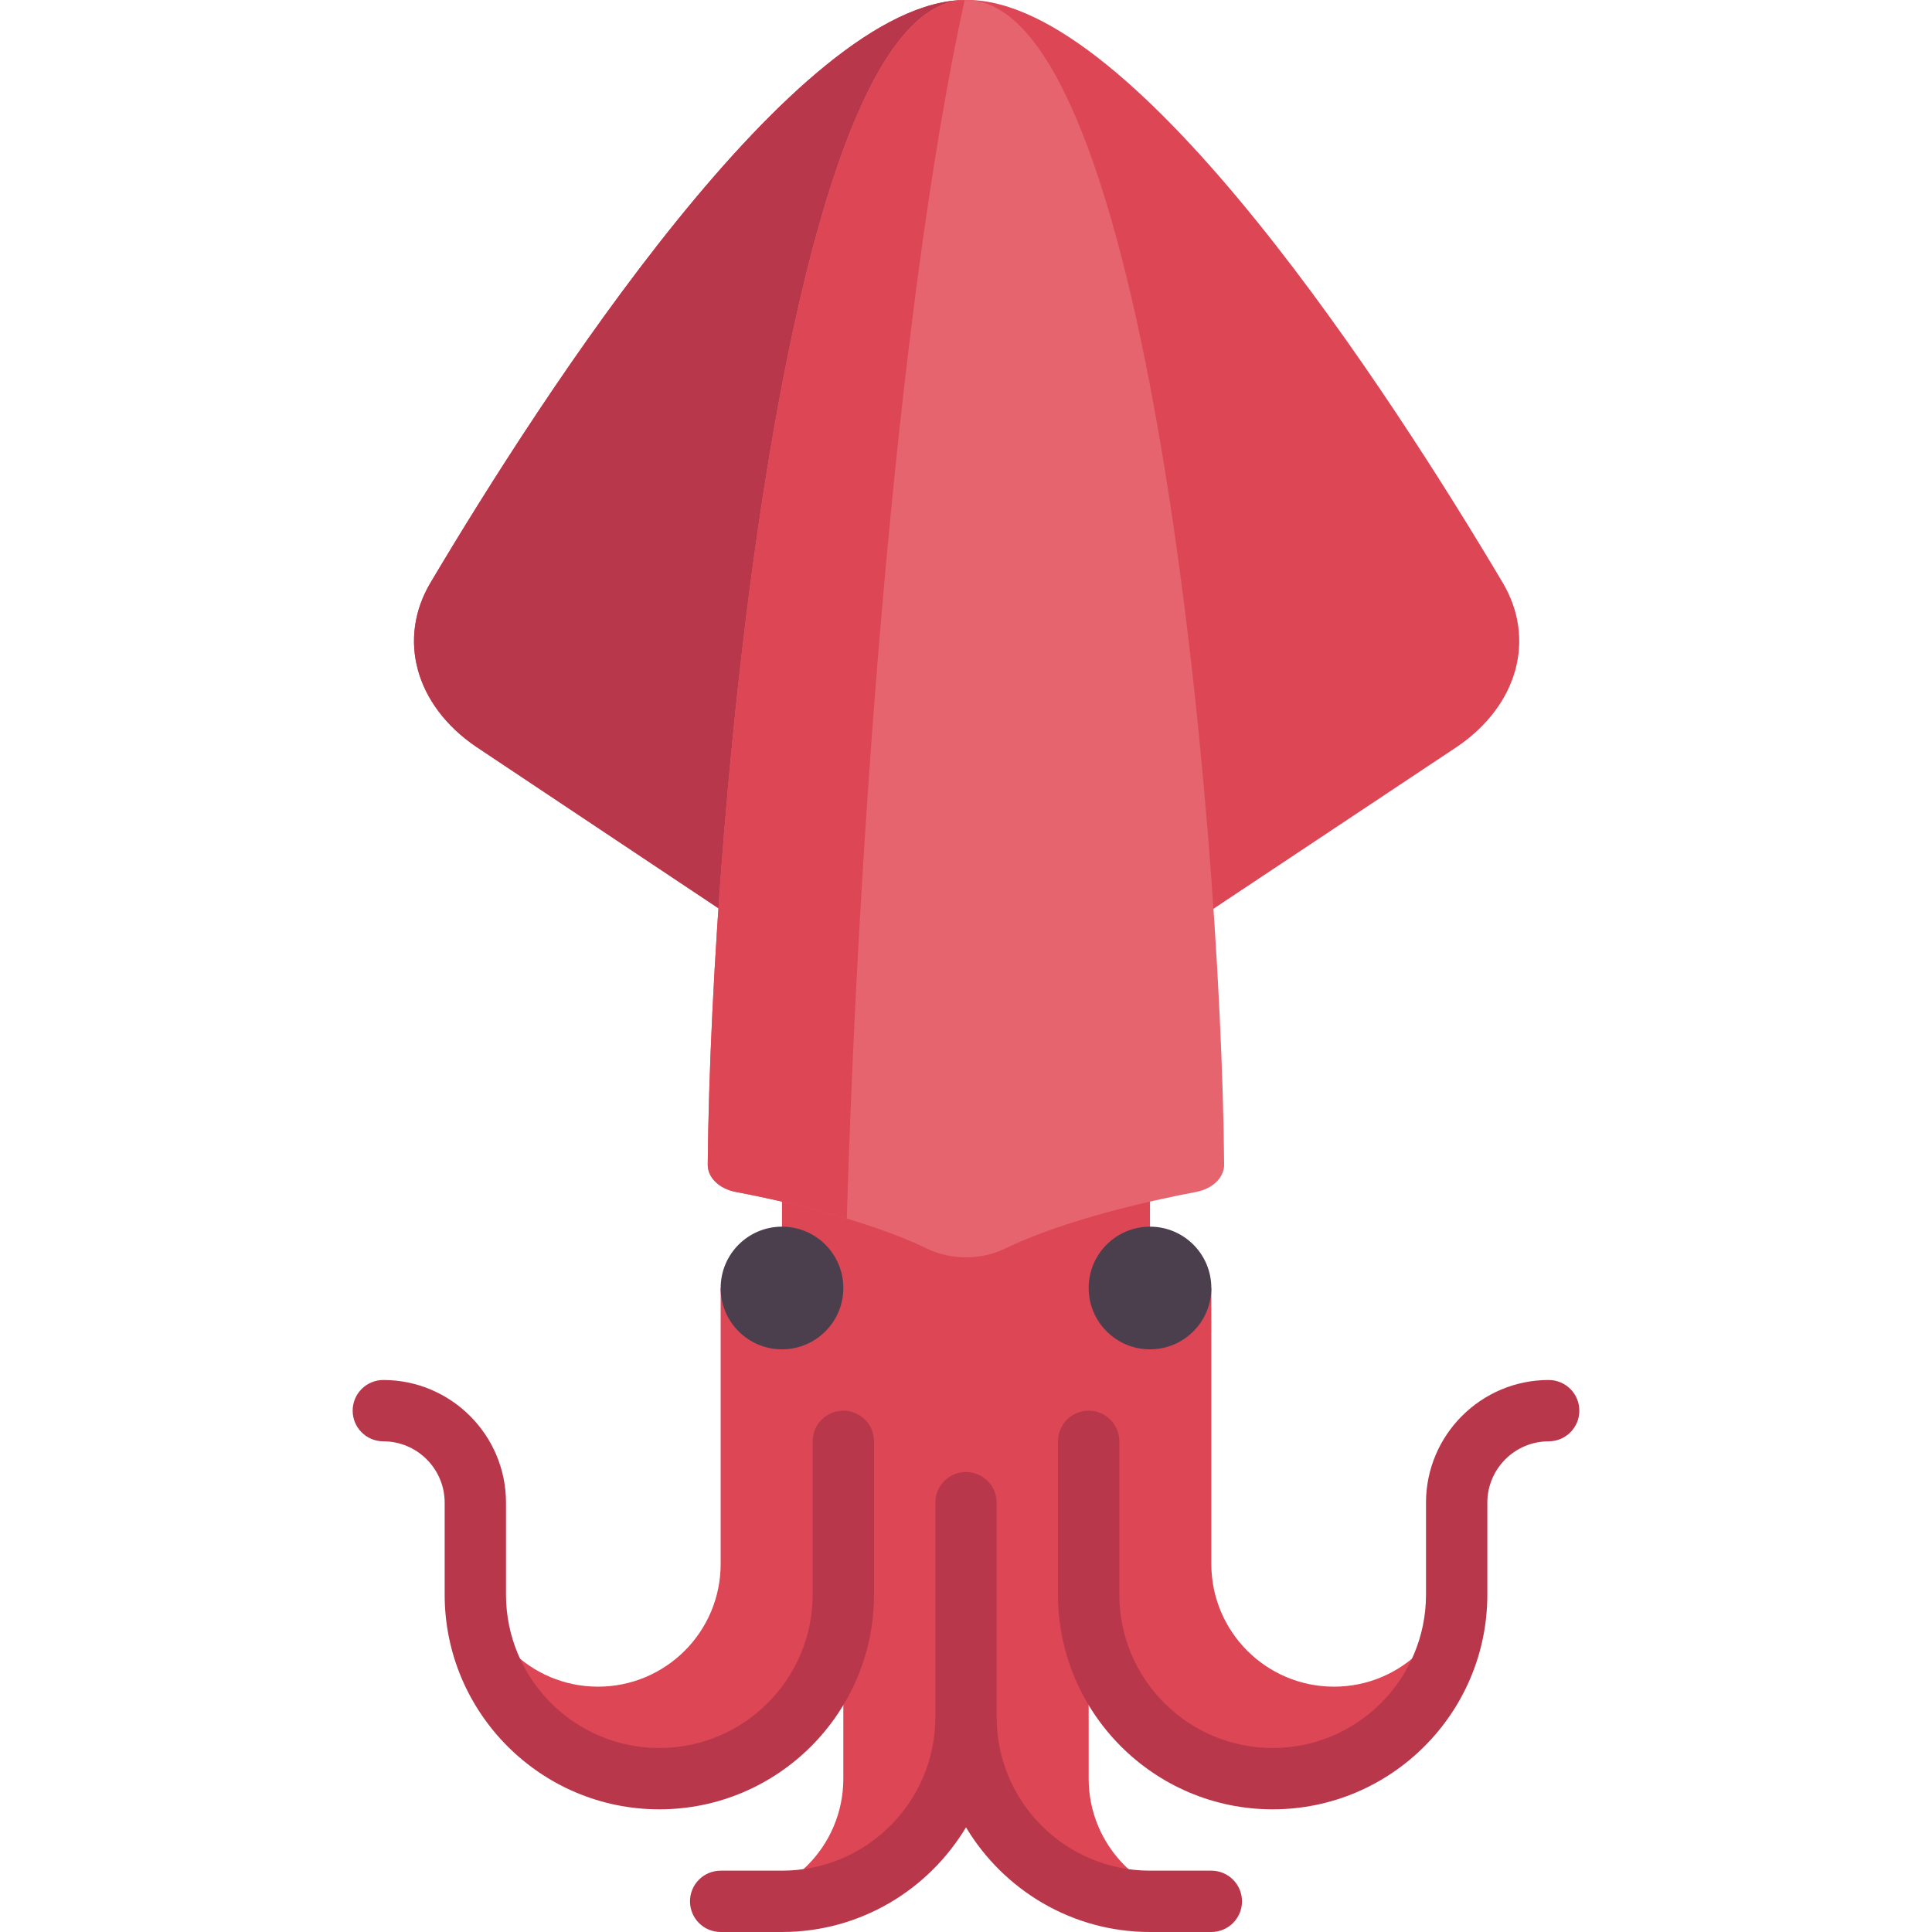 <?xml version="1.0" encoding="iso-8859-1"?>
<!-- Generator: Adobe Illustrator 19.0.0, SVG Export Plug-In . SVG Version: 6.00 Build 0)  -->
<svg version="1.1" id="Capa_1" xmlns="http://www.w3.org/2000/svg" xmlns:xlink="http://www.w3.org/1999/xlink" x="0px" y="0px"
	 viewBox="0 0 512 512" style="enable-background:new 0 0 512 512;" xml:space="preserve">
<path style="fill:#DC4655;" d="M353.524,446.984c-17.954,0-32.508-14.555-32.508-32.508v-73.143h-16.254v-32.508h-97.524v32.508
	h-16.254v73.143c0,17.953-14.554,32.508-32.508,32.508s-32.508-14.555-32.508-32.508v8.127c0,26.931,21.831,48.762,48.762,48.762
	s48.762-21.831,48.762-48.762v48.762c0,17.953-14.554,32.508-32.508,32.508h16.254c26.931,0,48.762-21.831,48.762-48.762
	c0,26.931,21.831,48.762,48.762,48.762h16.254c-17.954,0-32.508-14.555-32.508-32.508v-48.762c0,26.931,21.831,48.762,48.762,48.762
	s48.762-21.831,48.762-48.762v-8.127C386.032,432.43,371.478,446.984,353.524,446.984z"/>
<path style="fill:#B9374B;" d="M337.27,479.492c31.365,0,56.889-25.52,56.889-56.889v-24.381c0-8.964,7.294-16.254,16.254-16.254
	c4.492,0,8.127-3.639,8.127-8.127s-3.635-8.127-8.127-8.127c-17.929,0-32.508,14.583-32.508,32.508v24.381
	c0,22.405-18.23,40.635-40.635,40.635s-40.635-18.23-40.635-40.635v-40.635c0-4.488-3.635-8.127-8.127-8.127
	s-8.127,3.639-8.127,8.127v40.635C280.381,453.972,305.905,479.492,337.27,479.492z"/>
<path style="fill:#DC4655;" d="M398.223,154.392C368.777,104.85,301.165,0,256.363,0h-0.397
	c-44.802,0-112.414,104.85-141.859,154.392c-8.889,14.954-3.994,32.556,12.036,43.472L256,284.444l130.186-86.58
	C402.217,186.948,407.111,169.346,398.223,154.392z"/>
<path style="fill:#B9374B;" d="M255.966,0c-44.802,0-112.414,104.85-141.859,154.392c-8.889,14.954-3.994,32.556,12.036,43.472
	L256,284.444V0H255.966z"/>
<path style="fill:#E6646E;" d="M256.003,333.206c3.542,0,7.085-0.755,10.207-2.264c16.197-7.83,39.104-12.853,50.77-15.069
	c4.388-0.833,7.461-3.805,7.43-7.269C323.585,215.165,303.836,0,256,0h-0.033c-47.836,0-67.585,215.165-68.409,308.604
	c-0.031,3.463,3.042,6.435,7.43,7.269c11.666,2.216,34.572,7.239,50.77,15.069c3.122,1.509,6.664,2.264,10.207,2.264"/>
<g>
	<path style="fill:#4B3F4E;" d="M207.238,357.587L207.238,357.587c-8.977,0-16.254-7.277-16.254-16.254l0,0
		c0-8.977,7.277-16.254,16.254-16.254l0,0c8.977,0,16.254,7.277,16.254,16.254l0,0C223.492,350.31,216.215,357.587,207.238,357.587z
		"/>
	<path style="fill:#4B3F4E;" d="M304.762,357.587L304.762,357.587c-8.977,0-16.254-7.277-16.254-16.254l0,0
		c0-8.977,7.277-16.254,16.254-16.254l0,0c8.977,0,16.254,7.277,16.254,16.254l0,0C321.016,350.31,313.739,357.587,304.762,357.587z
		"/>
</g>
<path style="fill:#B9374B;" d="M174.73,479.492c-31.365,0-56.889-25.52-56.889-56.889v-24.381c0-8.964-7.294-16.254-16.254-16.254
	c-4.492,0-8.127-3.639-8.127-8.127s3.635-8.127,8.127-8.127c17.929,0,32.508,14.583,32.508,32.508v24.381
	c0,22.405,18.23,40.635,40.635,40.635s40.635-18.23,40.635-40.635v-40.635c0-4.488,3.635-8.127,8.127-8.127s8.127,3.639,8.127,8.127
	v40.635C231.619,453.972,206.095,479.492,174.73,479.492z"/>
<path style="fill:#DC4655;" d="M255.621,0.049C208.04,1.1,188.379,215.394,187.558,308.604c-0.031,3.463,3.042,6.435,7.431,7.268
	c7.032,1.336,18.155,3.711,29.423,7.086C227.308,225.266,237.088,84.834,255.621,0.049z"/>
<path style="fill:#B9374B;" d="M321.016,495.746h-16.254c-22.405,0-40.635-18.23-40.635-40.635v-56.889
	c0-4.488-3.635-8.127-8.127-8.127s-8.127,3.639-8.127,8.127v56.889c0,22.405-18.23,40.635-40.635,40.635h-16.254
	c-4.492,0-8.127,3.639-8.127,8.127s3.635,8.127,8.127,8.127h16.254c20.704,0,38.81-11.157,48.762-27.739
	C265.952,500.843,284.058,512,304.762,512h16.254c4.492,0,8.127-3.639,8.127-8.127S325.508,495.746,321.016,495.746z"/>
<g>
</g>
<g>
</g>
<g>
</g>
<g>
</g>
<g>
</g>
<g>
</g>
<g>
</g>
<g>
</g>
<g>
</g>
<g>
</g>
<g>
</g>
<g>
</g>
<g>
</g>
<g>
</g>
<g>
</g>
</svg>
